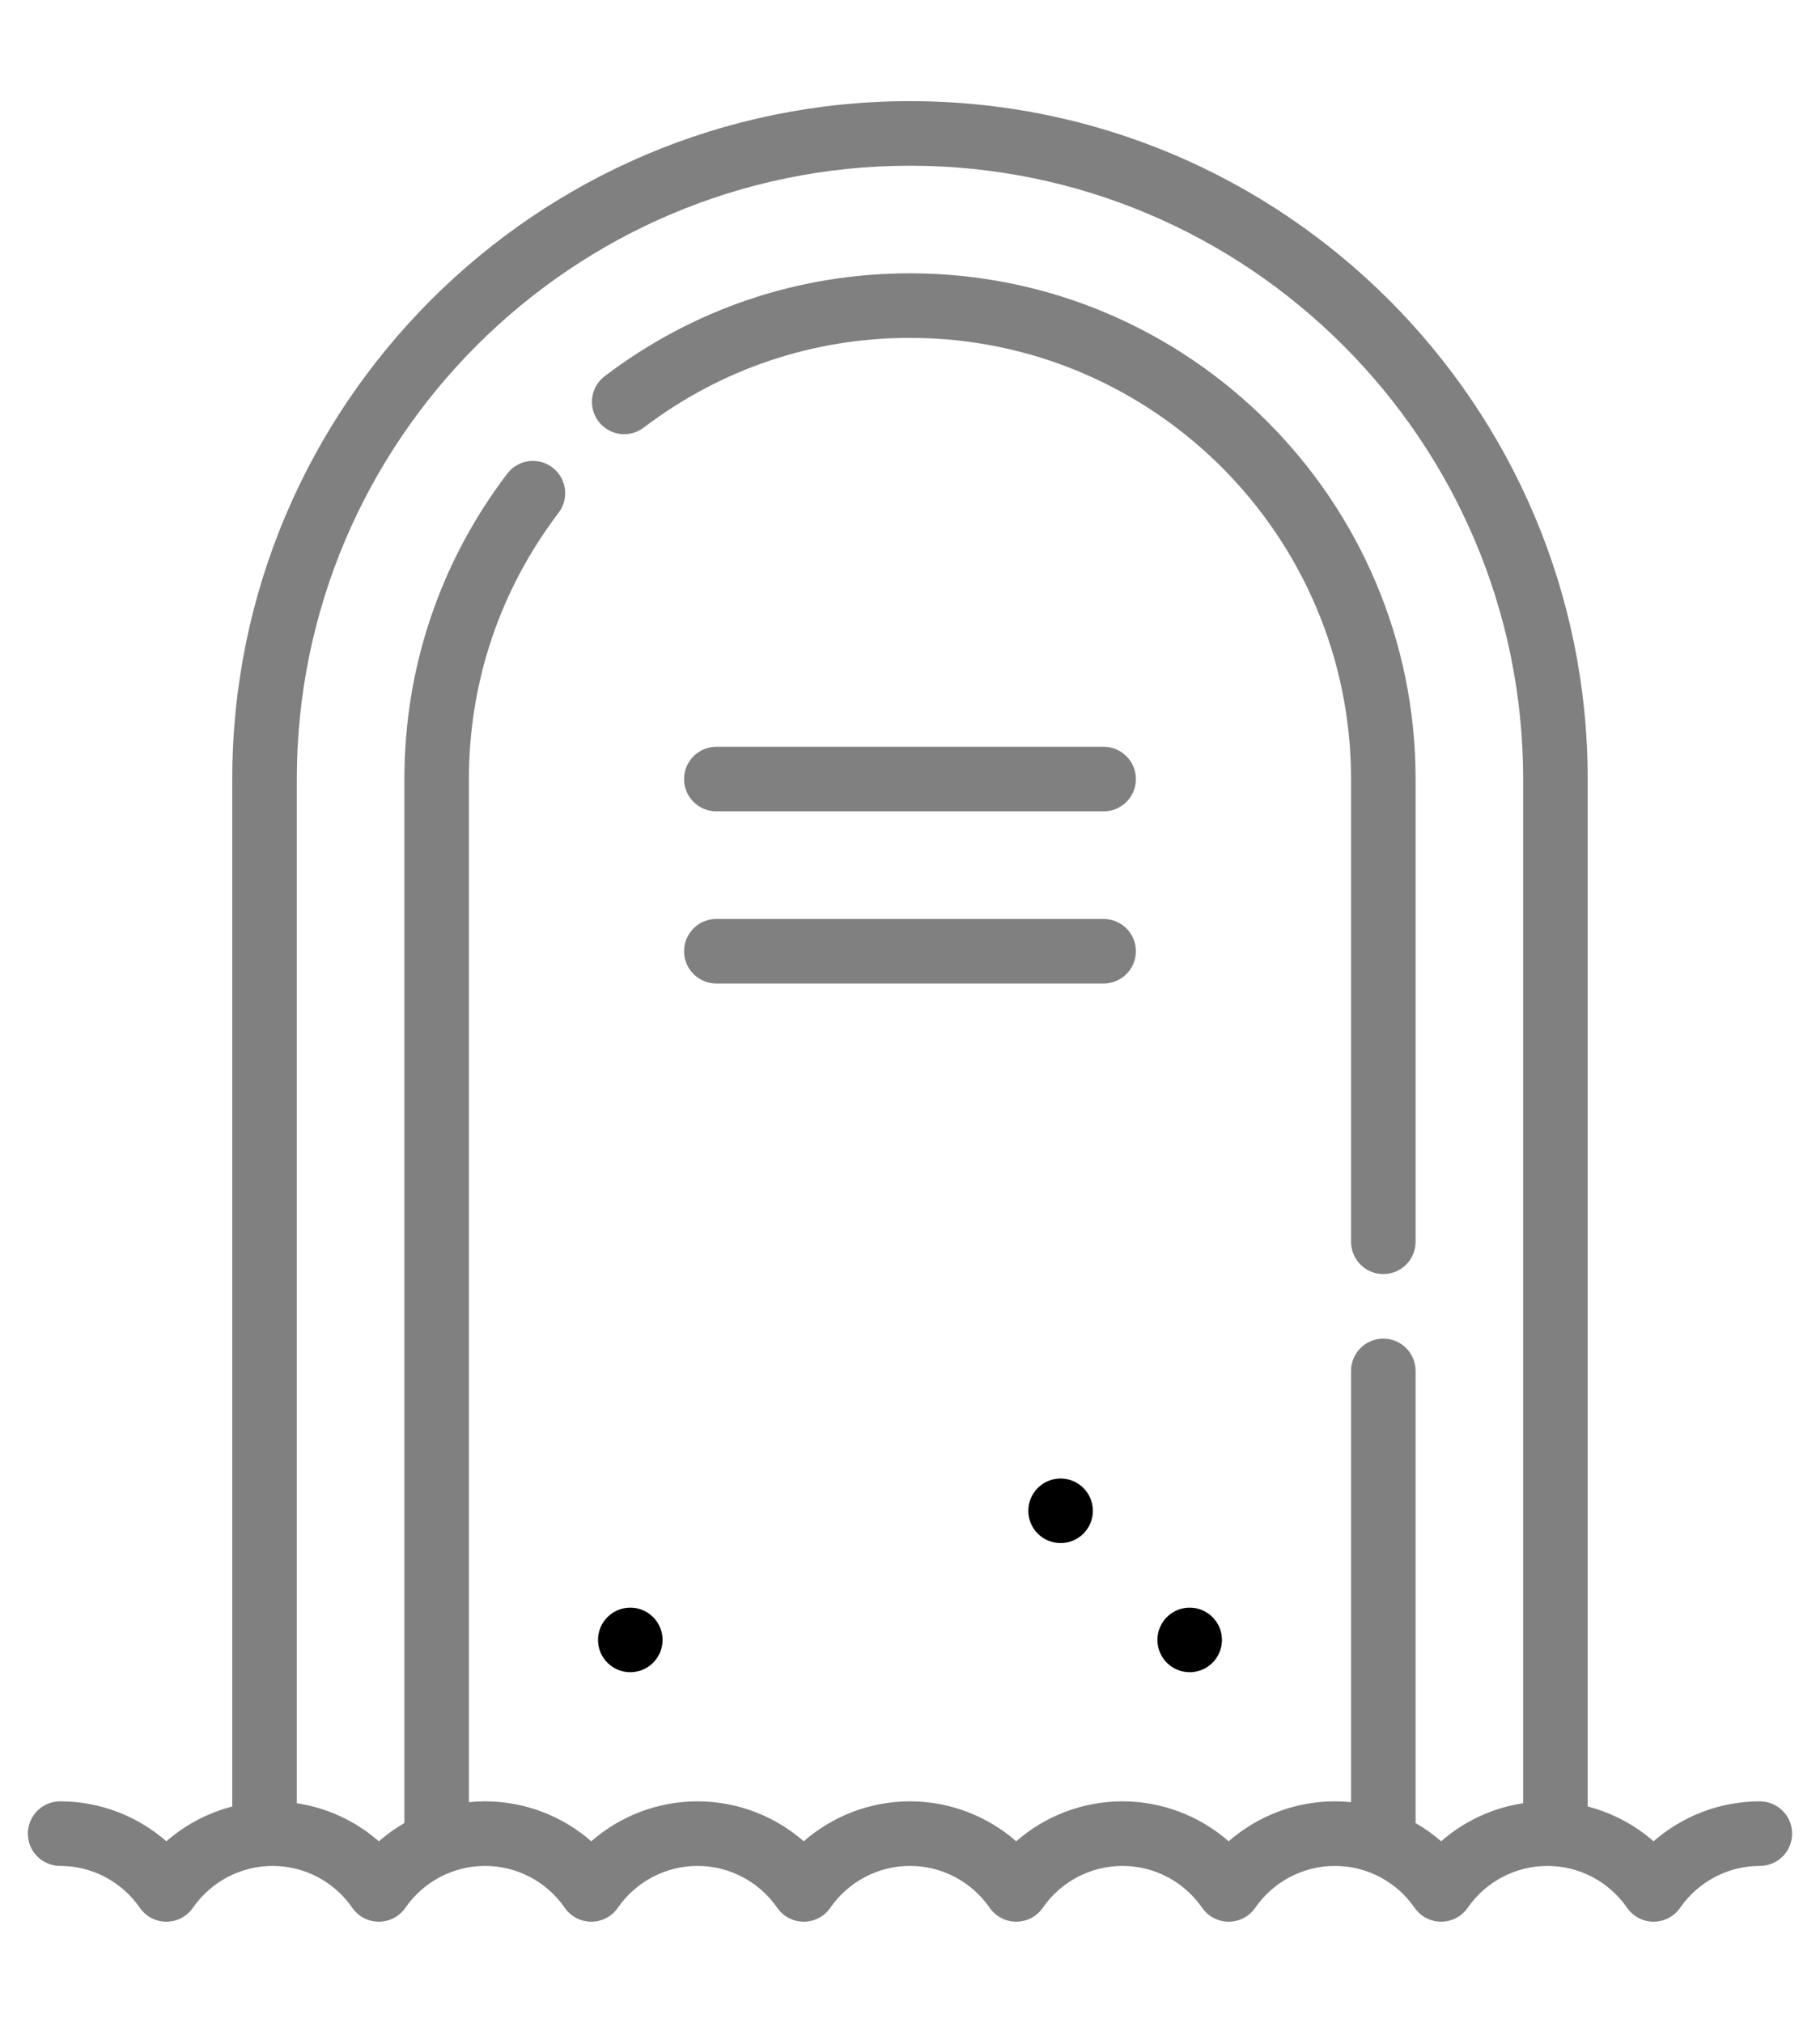 <?xml version="1.0" encoding="iso-8859-1"?>
<!-- Generator: Adobe Illustrator 19.0.0, SVG Export Plug-In . SVG Version: 6.00 Build 0)  -->
<svg version="1.1" id="Layer_1" xmlns="http://www.w3.org/2000/svg" xmlns:xlink="http://www.w3.org/1999/xlink" x="0px" y="0px"
	 viewBox="0 0 512 512" width="18" height="20" style="enable-background:new 0 0 512 512;" xml:space="preserve">
<g>
	<g>
		<circle cx="298.364" cy="396.443" r="9.079"/>
	</g>
</g>
<g>
	<g>
		<circle cx="334.679" cy="432.759" r="9.079"/>
	</g>
</g>
<g>
	<g>
		<circle cx="177.312" cy="432.759" r="9.079"/>
	</g>
</g>
<g>
	<g>
		<path d="M310.469,229.998H201.523c-5.015,0-9.079,4.065-9.079,9.079c0,5.014,4.064,9.079,9.079,9.079h108.946
			c5.015,0,9.079-4.065,9.079-9.079C319.548,234.062,315.484,229.998,310.469,229.998z" fill="#808080"/>
	</g>
</g>
<g>
	<g>
		<path d="M310.469,181.577H201.523c-5.015,0-9.079,4.065-9.079,9.079c0,5.014,4.064,9.079,9.079,9.079h108.946
			c5.015,0,9.079-4.065,9.079-9.079C319.548,185.642,315.484,181.577,310.469,181.577z" fill="#808080"/>
	</g>
</g>
<g>
	<g>
		<path d="M255.996,48.421c-31.274,0-60.974,10.005-85.887,28.932c-3.992,3.034-4.769,8.729-1.737,12.721
			c3.032,3.992,8.728,4.771,12.721,1.737c21.73-16.508,47.63-25.233,74.903-25.233c68.417,0,124.078,55.661,124.078,124.078v130.13
			c0,5.014,4.064,9.079,9.079,9.079c5.015,0,9.079-4.065,9.079-9.079v-130.13C398.231,112.227,334.426,48.421,255.996,48.421z" fill="#808080"/>
	</g>
</g>
<g>
	<g>
		<path d="M495.072,478.153c-11.109,0-21.697,4.075-29.885,11.235c-5.332-4.664-11.686-8.008-18.537-9.78V190.656
			C446.652,85.528,361.124,0,255.996,0S65.34,85.528,65.34,190.656v288.952c-6.849,1.772-13.203,5.117-18.537,9.78
			c-8.187-7.16-18.775-11.235-29.884-11.235c-5.015,0-9.079,4.065-9.079,9.079c0,5.014,4.064,9.079,9.079,9.079
			c8.938,0,17.319,4.401,22.417,11.775c1.696,2.451,4.486,3.915,7.468,3.915c2.982,0,5.772-1.462,7.468-3.915
			c5.099-7.373,13.479-11.775,22.416-11.775s17.319,4.401,22.417,11.775c1.696,2.451,4.486,3.915,7.468,3.915
			c2.982,0,5.772-1.462,7.468-3.915c5.099-7.373,13.479-11.775,22.417-11.775s17.319,4.401,22.417,11.775
			c1.696,2.451,4.486,3.915,7.468,3.915s5.772-1.462,7.468-3.915c5.099-7.373,13.479-11.775,22.417-11.775
			s17.319,4.401,22.417,11.775c1.696,2.451,4.486,3.915,7.468,3.915s5.772-1.462,7.468-3.915
			c5.099-7.373,13.479-11.775,22.417-11.775c8.938,0,17.319,4.401,22.417,11.775c1.696,2.451,4.486,3.915,7.468,3.915
			s5.772-1.462,7.468-3.915c5.099-7.373,13.479-11.775,22.417-11.775c8.938,0,17.319,4.401,22.418,11.775
			c1.696,2.451,4.486,3.915,7.468,3.915s5.772-1.462,7.468-3.915c5.099-7.373,13.479-11.775,22.418-11.775
			c8.938,0,17.319,4.401,22.417,11.775c1.696,2.451,4.486,3.915,7.468,3.915s5.772-1.462,7.468-3.915
			c5.099-7.373,13.479-11.775,22.417-11.775c8.938,0,17.319,4.401,22.418,11.775c1.696,2.451,4.486,3.915,7.468,3.915
			s5.772-1.462,7.468-3.915c5.099-7.373,13.479-11.775,22.418-11.775c5.015,0,9.079-4.065,9.079-9.079
			C504.16,482.218,500.087,478.153,495.072,478.153z M428.493,478.677c-8.574,1.304-16.58,5.032-23.074,10.711
			c-2.229-1.949-4.641-3.661-7.188-5.133V357.102c0-5.014-4.064-9.079-9.079-9.079s-9.079,4.065-9.079,9.079v121.286
			c-1.501-0.151-3.014-0.235-4.539-0.235c-11.109,0-21.697,4.075-29.885,11.235c-8.188-7.161-18.776-11.235-29.885-11.235
			s-21.697,4.075-29.885,11.235c-8.188-7.161-18.776-11.235-29.885-11.235c-11.109,0-21.697,4.075-29.885,11.235
			c-8.188-7.161-18.776-11.235-29.885-11.235s-21.697,4.075-29.885,11.235c-8.188-7.161-18.776-11.235-29.885-11.235
			c-1.525,0-3.038,0.083-4.539,0.235V190.656c0-27.274,8.725-53.175,25.233-74.903c3.034-3.992,2.255-9.688-1.737-12.721
			c-3.994-3.036-9.69-2.255-12.721,1.737c-18.923,24.912-28.928,54.612-28.928,85.887v293.599c-2.547,1.472-4.958,3.184-7.188,5.133
			c-6.493-5.68-14.5-9.407-23.076-10.711V190.656c0-95.116,77.382-172.498,172.498-172.498S428.493,95.54,428.493,190.656V478.677z"
			fill="#808080"
			/>
	</g>
</g>
<g>
</g>
<g>
</g>
<g>
</g>
<g>
</g>
<g>
</g>
<g>
</g>
<g>
</g>
<g>
</g>
<g>
</g>
<g>
</g>
<g>
</g>
<g>
</g>
<g>
</g>
<g>
</g>
<g>
</g>
</svg>
